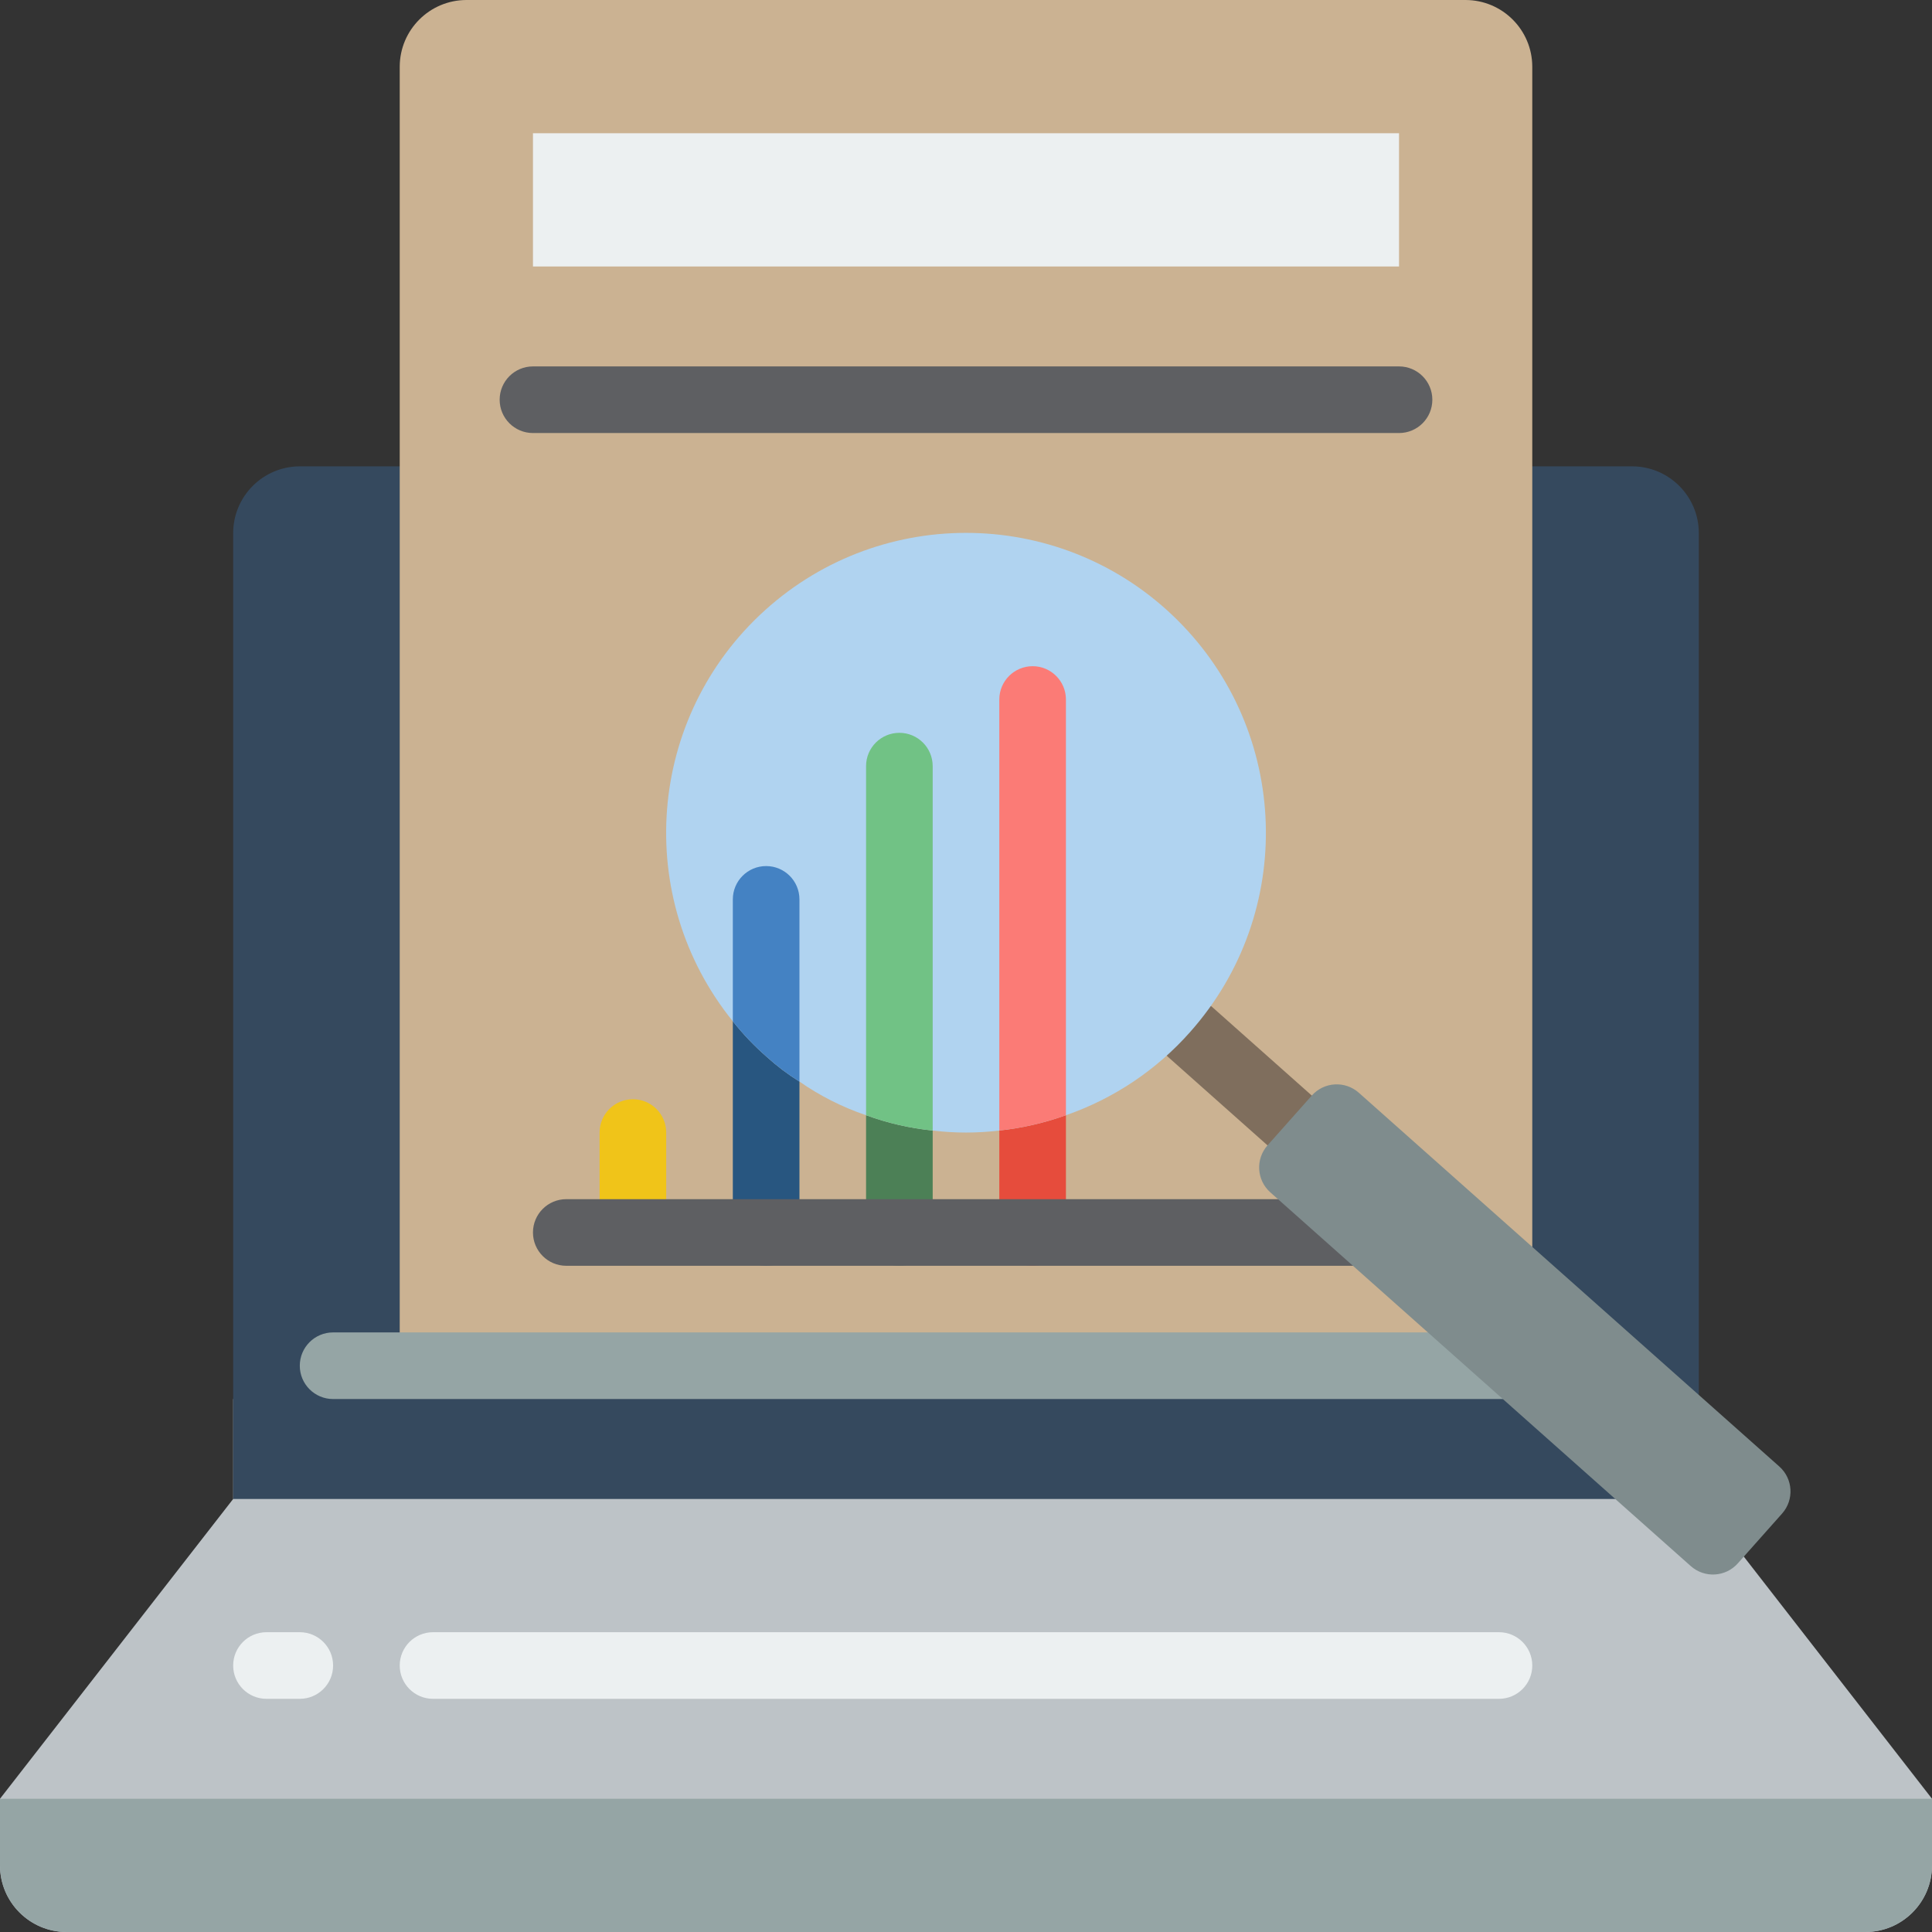 <?xml version="1.0" encoding="iso-8859-1"?>
<!-- Generator: Adobe Illustrator 19.0.0, SVG Export Plug-In . SVG Version: 6.00 Build 0)  -->
<svg version="1.1" id="Capa_1" xmlns="http://www.w3.org/2000/svg" xmlns:xlink="http://www.w3.org/1999/xlink" x="0px" y="0px"
	 viewBox="0 0 512 512" style="enable-background:new 0 0 512 512;" xml:space="preserve">
<rect x="0" y="0" width="512" height="512" fill="#333333" stroke="none"/>
<g>
	<path style="fill:#BDC3C7;" d="M462.124,412.513l-20.745-41.754H61.793v26.483L0,476.69v17.655C0,504.095,7.904,512,17.655,512
		h476.69c9.751,0,17.655-7.905,17.655-17.655V476.69L462.124,412.513z"/>
	<path style="fill:#35495E;" d="M406.069,123.586h26.483c9.739,0.029,17.627,7.916,17.655,17.655v256H61.793v-256
		c0.029-9.739,7.916-17.627,17.655-17.655H406.069z"/>
	<path style="fill:#95A5A5;" d="M0,476.69h512v17.655c0,9.751-7.905,17.655-17.655,17.655H17.655C7.904,512,0,504.095,0,494.345
		V476.69z"/>
	<g>
		<path style="fill:#ECF0F1;" d="M397.241,450.207H114.759c-4.875,0-8.828-3.952-8.828-8.828s3.952-8.828,8.828-8.828h282.483
			c4.875,0,8.828,3.952,8.828,8.828S402.117,450.207,397.241,450.207z"/>
		<path style="fill:#ECF0F1;" d="M79.448,450.207h-8.828c-4.875,0-8.828-3.952-8.828-8.828s3.952-8.828,8.828-8.828h8.828
			c4.875,0,8.828,3.952,8.828,8.828S84.324,450.207,79.448,450.207z"/>
	</g>
	<path style="fill:#CBB292;" d="M388.326,361.931H105.931V17.655C105.96,7.916,113.847,0.029,123.586,0h264.828
		c9.739,0.029,17.627,7.916,17.655,17.655v312.761"/>
	<path style="fill:#95A5A5;" d="M406.069,370.759H88.276c-4.875,0-8.828-3.952-8.828-8.828s3.952-8.828,8.828-8.828h317.793
		c4.875,0,8.828,3.952,8.828,8.828S410.944,370.759,406.069,370.759z"/>
	<rect x="141.241" y="35.31" style="fill:#ECF0F1;" width="229.517" height="35.31"/>
	<path style="fill:#5E5F62;" d="M370.759,114.759H141.241c-4.875,0-8.828-3.952-8.828-8.828c0-4.875,3.952-8.828,8.828-8.828
		h229.517c4.875,0,8.828,3.952,8.828,8.828C379.586,110.806,375.634,114.759,370.759,114.759z"/>
	<path style="fill:#7F6E5D;" d="M341.767,305.759c-2.161,0.001-4.247-0.792-5.862-2.228l-26.392-23.461
		c-3.629-3.244-3.949-8.812-0.715-12.45c3.234-3.638,8.801-3.973,12.448-0.749l26.392,23.461c2.741,2.435,3.691,6.312,2.387,9.739
		C348.721,303.497,345.434,305.761,341.767,305.759L341.767,305.759z"/>
	<path style="fill:#B0D3F0;" d="M315.41,273.479c-8.899,10.061-20.238,17.662-32.927,22.069c-5.703,2.048-11.63,3.411-17.655,4.061
		c-5.864,0.706-11.791,0.706-17.655,0c-6.032-0.607-11.964-1.971-17.655-4.061c-6.274-2.129-12.217-5.131-17.655-8.916
		c-3.075-1.912-5.97-4.099-8.651-6.532c-3.29-2.86-6.305-6.022-9.004-9.446c-26.531-32.815-22.788-80.645,8.525-108.934
		s79.276-27.171,109.237,2.546C341.93,193.983,343.441,241.935,315.41,273.479z"/>
	<path style="fill:#F0C419;" d="M167.724,335.448c-4.875,0-8.828-3.952-8.828-8.828v-26.483c0-4.875,3.952-8.828,8.828-8.828
		s8.828,3.952,8.828,8.828v26.483C176.552,331.496,172.599,335.448,167.724,335.448z"/>
	<path style="fill:#285680;" d="M211.862,286.632v39.989c0,4.875-3.952,8.828-8.828,8.828s-8.828-3.952-8.828-8.828v-55.967
		c2.7,3.423,5.714,6.585,9.004,9.446C205.892,282.533,208.787,284.719,211.862,286.632z"/>
	<path style="fill:#4C8056;" d="M247.172,299.608v27.012c0,4.875-3.952,8.828-8.828,8.828c-4.875,0-8.828-3.952-8.828-8.828v-31.073
		C235.208,297.637,241.14,299.002,247.172,299.608z"/>
	<path style="fill:#E64C3C;" d="M282.483,295.548v31.073c0,4.875-3.952,8.828-8.828,8.828s-8.828-3.952-8.828-8.828v-27.012
		C270.853,298.959,276.779,297.596,282.483,295.548z"/>
	<path style="fill:#4482C3;" d="M211.862,238.345v48.287c-3.075-1.912-5.97-4.099-8.651-6.532c-3.29-2.86-6.305-6.022-9.004-9.446
		v-32.309c0-4.875,3.952-8.828,8.828-8.828S211.862,233.469,211.862,238.345z"/>
	<path style="fill:#71C285;" d="M247.172,203.034v96.574c-6.032-0.607-11.964-1.971-17.655-4.061v-92.513
		c0-4.875,3.952-8.828,8.828-8.828C243.22,194.207,247.172,198.159,247.172,203.034z"/>
	<path style="fill:#FB7B76;" d="M282.483,185.379v110.168c-5.703,2.048-11.63,3.411-17.655,4.061V185.379
		c0-4.875,3.952-8.828,8.828-8.828S282.483,180.504,282.483,185.379z"/>
	<path style="fill:#5E5F62;" d="M370.759,335.448h-220.69c-4.875,0-8.828-3.952-8.828-8.828s3.952-8.828,8.828-8.828h220.69
		c4.875,0,8.828,3.952,8.828,8.828S375.634,335.448,370.759,335.448z"/>
	<path style="fill:#7F8C8D;" d="M335.916,303.524l11.729-13.196c3.239-3.644,8.819-3.972,12.463-0.733l111.432,99.049
		c3.644,3.239,3.972,8.819,0.733,12.463l-11.729,13.196c-3.239,3.644-8.819,3.972-12.463,0.733L336.65,315.987
		C333.006,312.748,332.677,307.168,335.916,303.524z"/>
</g>
<g>
</g>
<g>
</g>
<g>
</g>
<g>
</g>
<g>
</g>
<g>
</g>
<g>
</g>
<g>
</g>
<g>
</g>
<g>
</g>
<g>
</g>
<g>
</g>
<g>
</g>
<g>
</g>
<g>
</g>
</svg>
